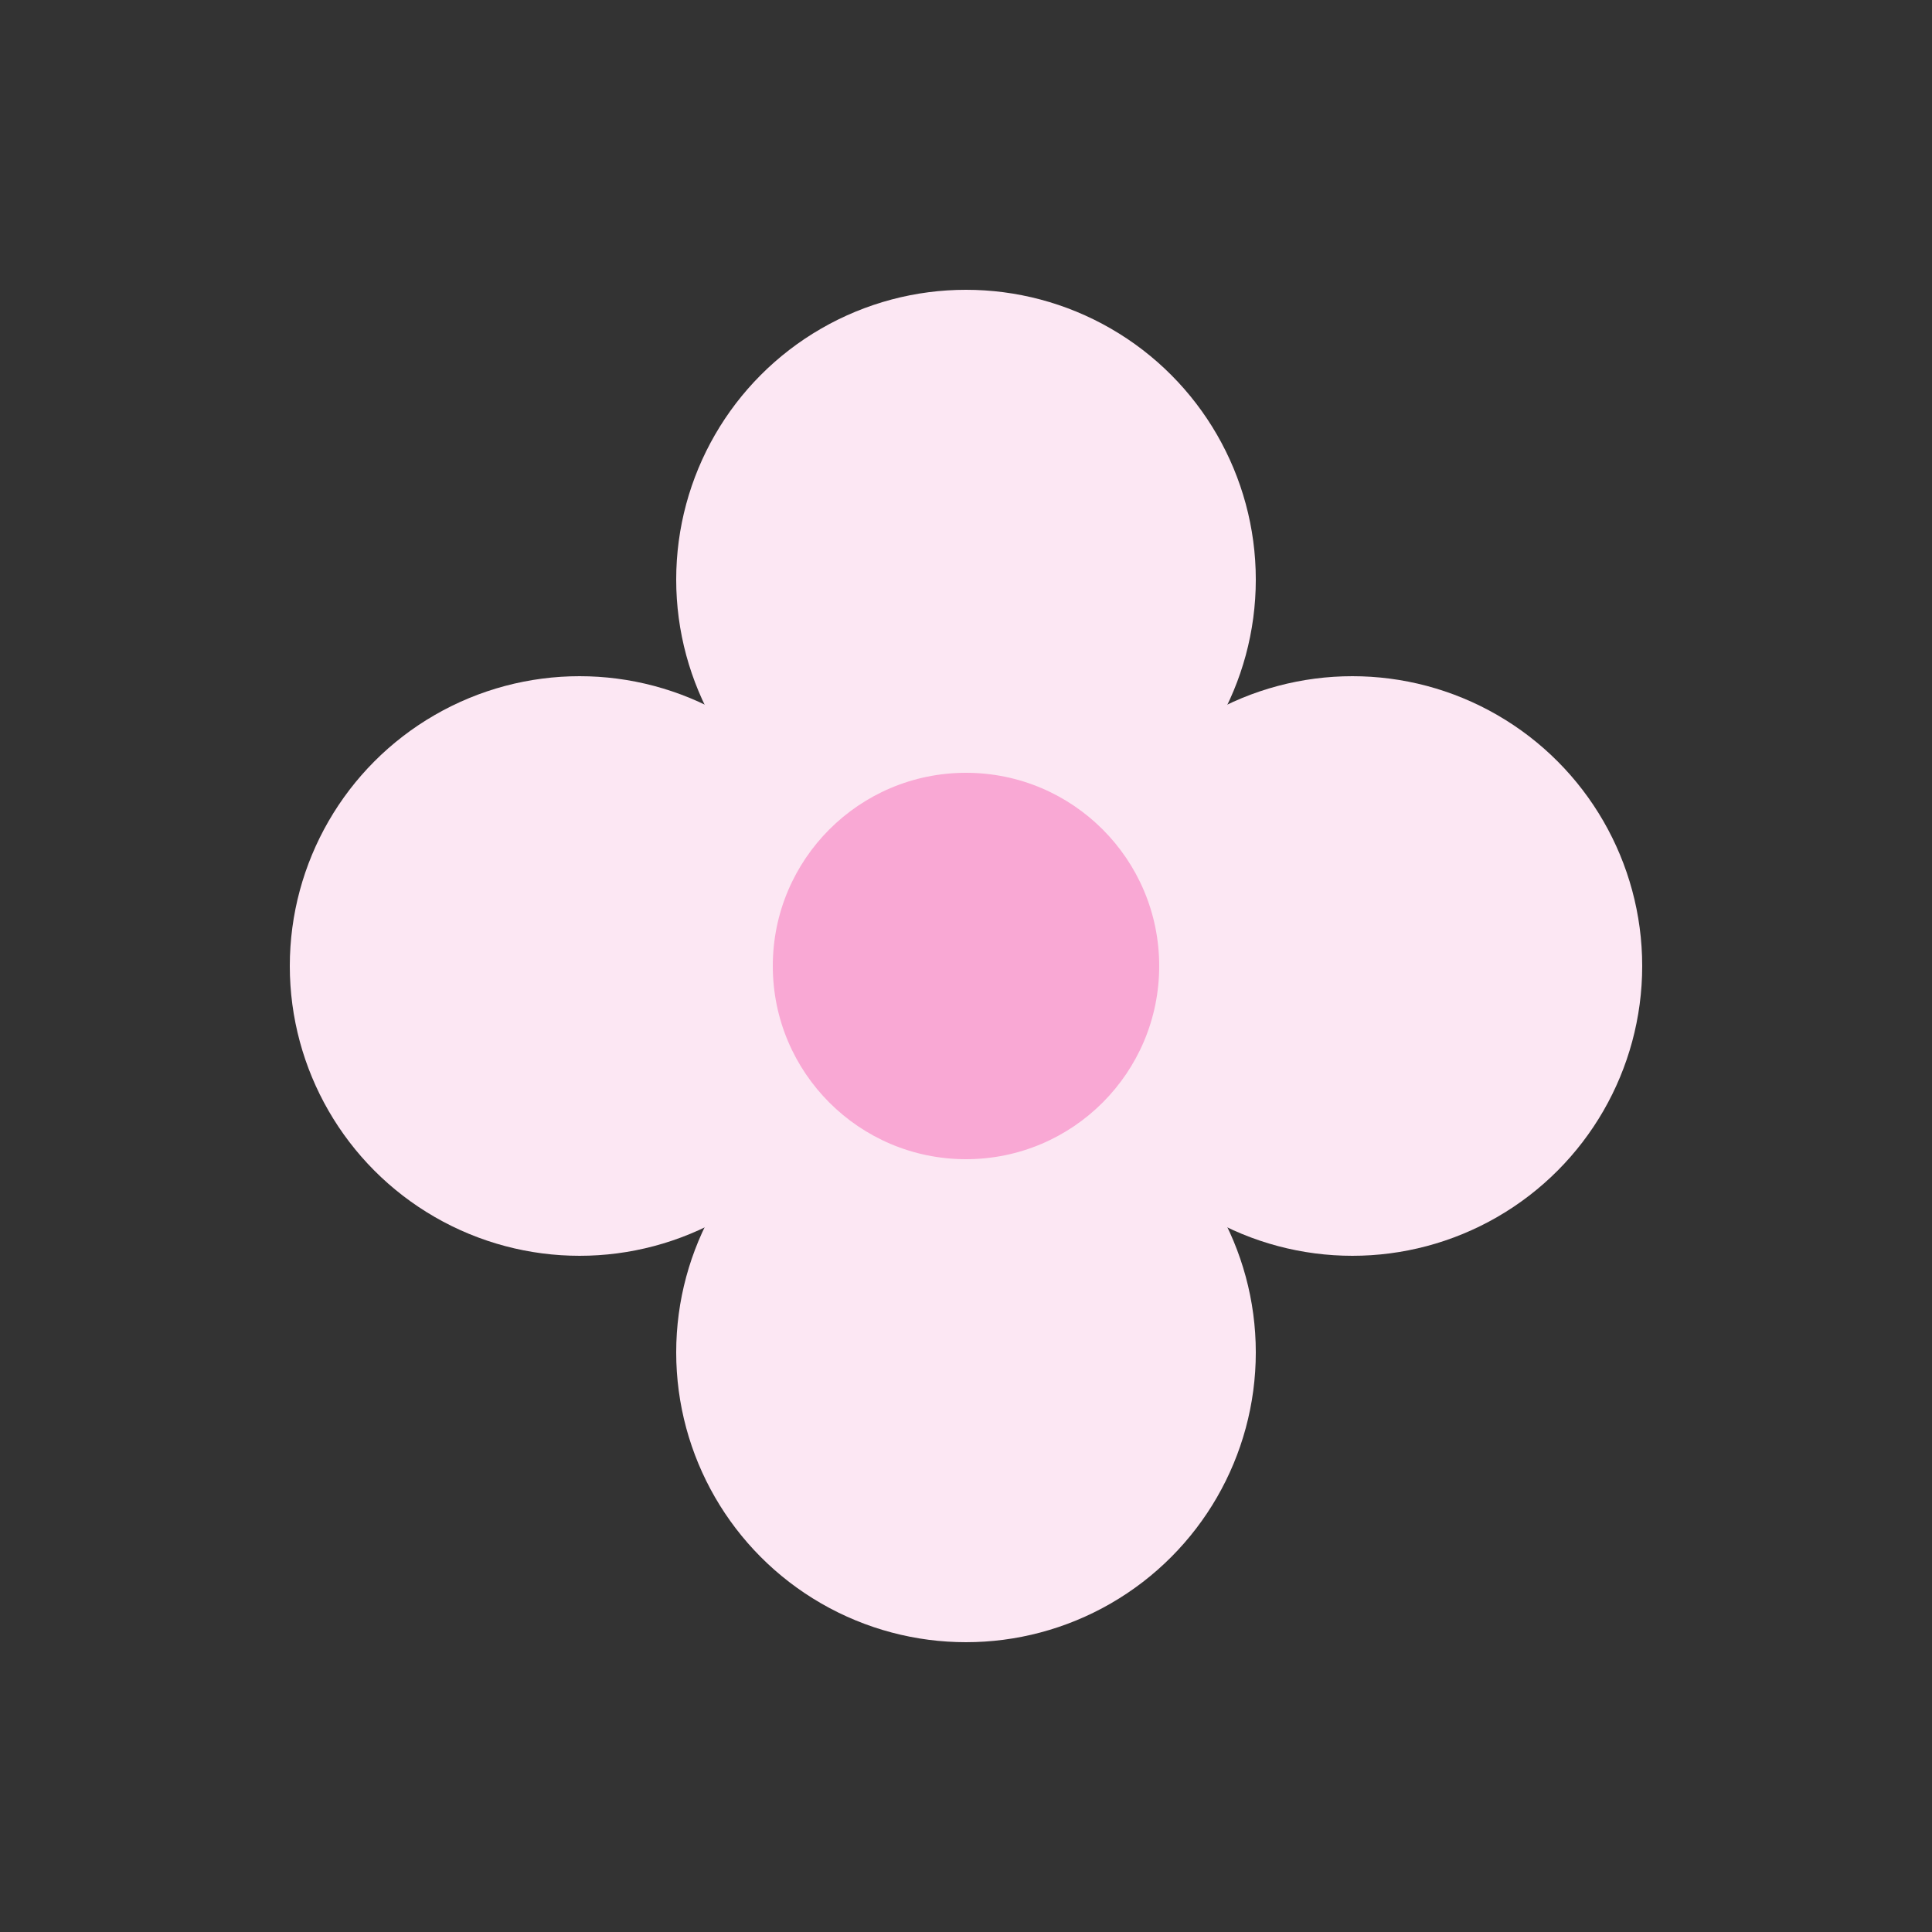 <svg xmlns="http://www.w3.org/2000/svg" viewBox="0 0 100 100" width="100" height="100">
	<rect x="0" y="0" width="100" height="100" fill="#333333" stroke="none"/>
	<!-- Petals -->
	<circle cx="50" cy="30" r="15" fill="#FCE7F3" />
	<circle cx="70" cy="50" r="15" fill="#FCE7F3" />
	<circle cx="50" cy="70" r="15" fill="#FCE7F3" />
	<circle cx="30" cy="50" r="15" fill="#FCE7F3" />
	<!-- Center -->
	<circle cx="50" cy="50" r="10" fill="#F9A8D4" />
</svg>
